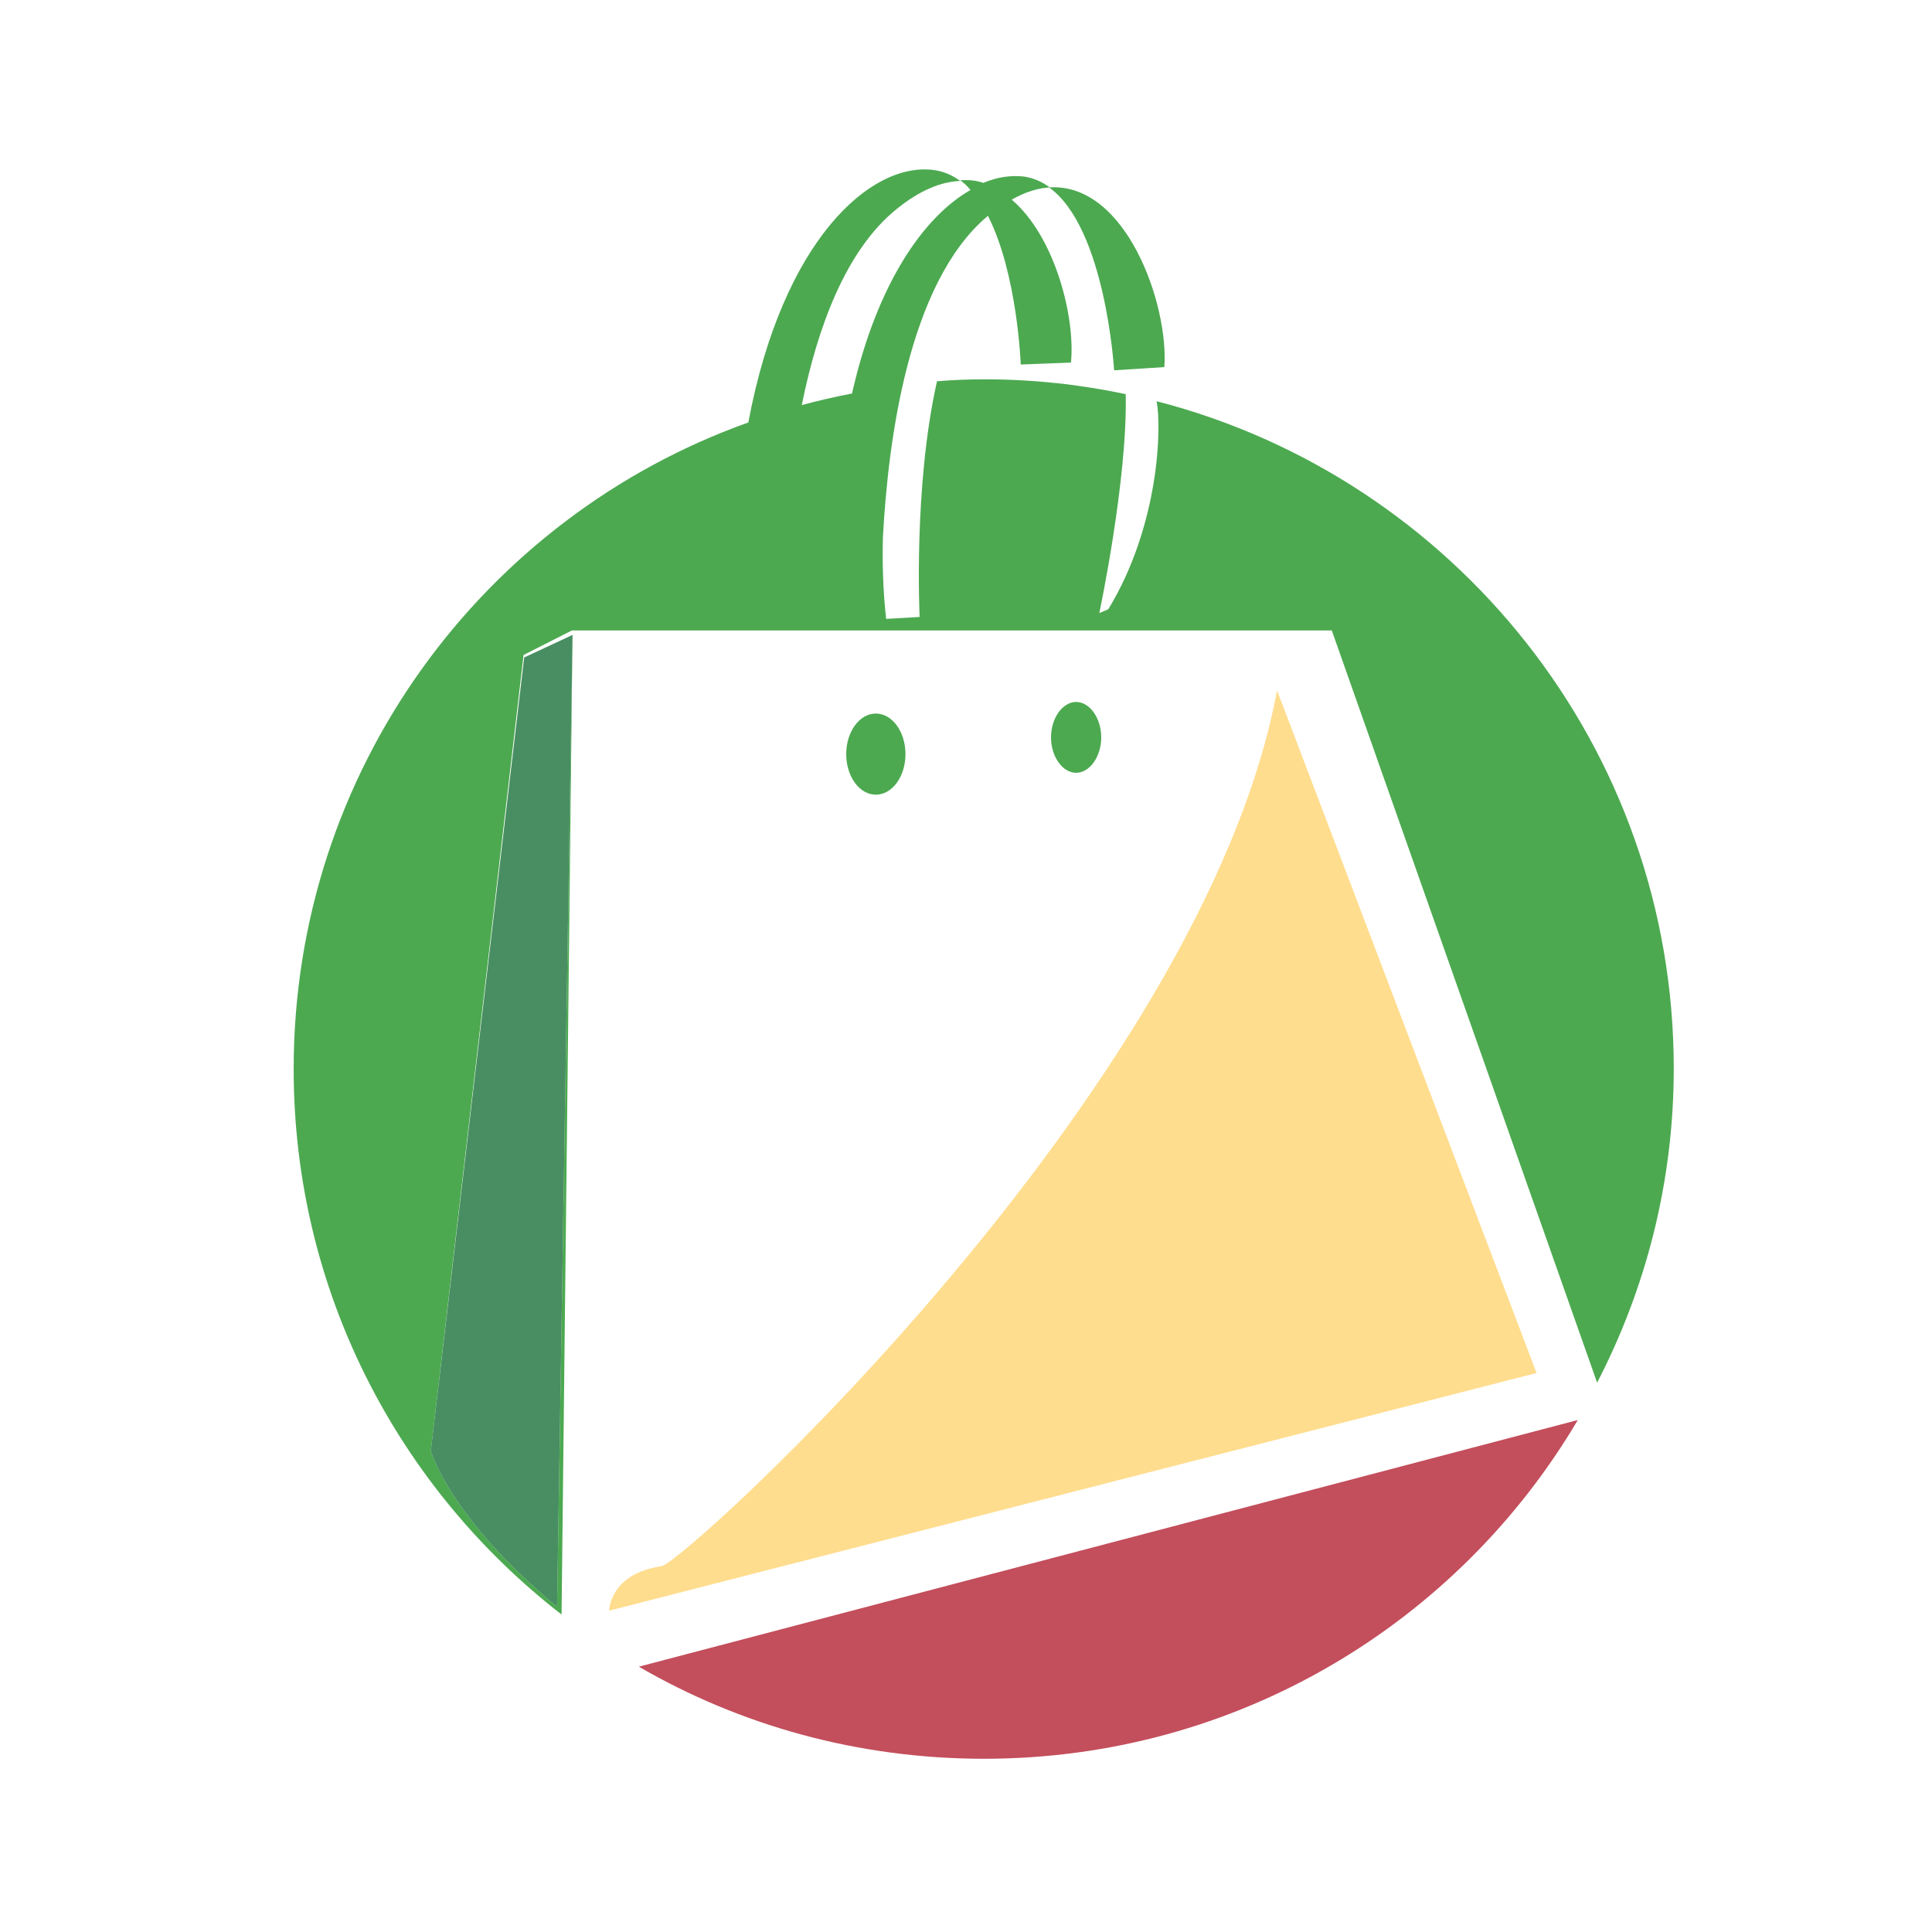 <?xml version="1.0" encoding="utf-8"?>
<!-- Generator: Adobe Illustrator 18.1.0, SVG Export Plug-In . SVG Version: 6.00 Build 0)  -->
<svg version="1.1" id="Layer_1" xmlns="http://www.w3.org/2000/svg" xmlns:xlink="http://www.w3.org/1999/xlink" x="0px" y="0px"
	 viewBox="0 0 300 300" enable-background="new 0 0 300 300" xml:space="preserve">
<g>
	<path fill="none" d="M124.3,62.8c2.6-0.7,5.2-1.3,7.8-1.8c3.9-17.1,11.2-27.4,18.4-31.6c-0.5-0.5-1-1-1.6-1.5
		c-2.9,0.1-6.2,1.4-9.8,4.3C131.2,38.7,126.8,50.9,124.3,62.8z"/>
	<path fill="#4CA950" d="M179.6,62.3c0.8,4.1,0.4,19.3-7.5,32.3l-1.4,0.6c0,0,4.4-20.7,4.1-34c-7.1-1.5-14.4-2.3-21.9-2.3
		c-2.5,0-5,0.1-7.4,0.3c-3.7,16.4-2.7,36.6-2.7,36.6l-5.2,0.3c-0.5-4.5-0.6-8.7-0.5-12.7c0.8-14.8,3.9-39.4,16.2-49.8
		c0,0,0.1-0.1,0.1-0.1c4.6,9,5.1,23.1,5.1,23.1l7.8-0.3c0.7-7.1-2.5-19.6-9.2-25.3c2.1-1.2,4.1-1.8,5.9-1.9
		c-1.2-0.9-2.6-1.5-4.1-1.7c-2-0.2-4.1,0.1-6.2,1c-1.1-0.4-2.4-0.5-3.6-0.4c0.6,0.4,1.1,0.9,1.6,1.5c-7.2,4.1-14.5,14.4-18.4,31.6
		c-2.6,0.5-5.2,1.1-7.8,1.8c2.4-11.9,6.8-24.1,14.8-30.5c3.6-2.9,6.9-4.2,9.8-4.3c-1.2-0.9-2.6-1.5-4.1-1.7
		c-9.8-1.3-23.5,10.9-28.8,39.2C75,80.3,45.6,119.7,45.6,166c0,34.5,16.3,65.1,41.6,84.7l1.7-152.1l-2.4,150.9
		c-16.7-13.8-19.6-24.2-19.6-24.2l14.4-123.6l7.5-3.8h118L248,214.7c7.6-14.7,11.9-31.2,11.9-48.8C259.9,116,225.7,74.2,179.6,62.3z
		"/>
	<path fill="#C34E5C" d="M152.8,273.1c39.3,0,73.6-21.1,92.2-52.6L99.2,258.8C114.9,267.9,133.2,273.1,152.8,273.1z"/>
	<path fill="#4CA950" d="M66.9,225.3c0,0,2.9,10.4,19.6,24.2l2.4-150.9l-7.5,3.5L66.9,225.3z"/>
	<path opacity="0.32" fill="#3F5588" d="M66.9,225.3c0,0,2.9,10.4,19.6,24.2l2.4-150.9l-7.5,3.5L66.9,225.3z"/>
	<ellipse fill="#4CA950" cx="136" cy="117.1" rx="4.6" ry="6.3"/>
	<path fill="#4CA950" d="M171,114.5c0-3-1.8-5.5-3.9-5.5s-3.9,2.5-3.9,5.5c0,3,1.8,5.5,3.9,5.5S171,117.5,171,114.5z"/>
	<path fill="#4CA950" d="M173,57.5l7.8-0.5c0.7-9.6-5.9-28.7-17.9-27.9C171.7,35.4,173,57.5,173,57.5z"/>
	<path fill="#FFDD8E" d="M102.7,243.2c-8.1,1.2-8.1,6.9-8.1,6.9l144-36.9l-40.3-106C186.7,169.5,106.3,242.7,102.7,243.2z"/>
</g>
</svg>
